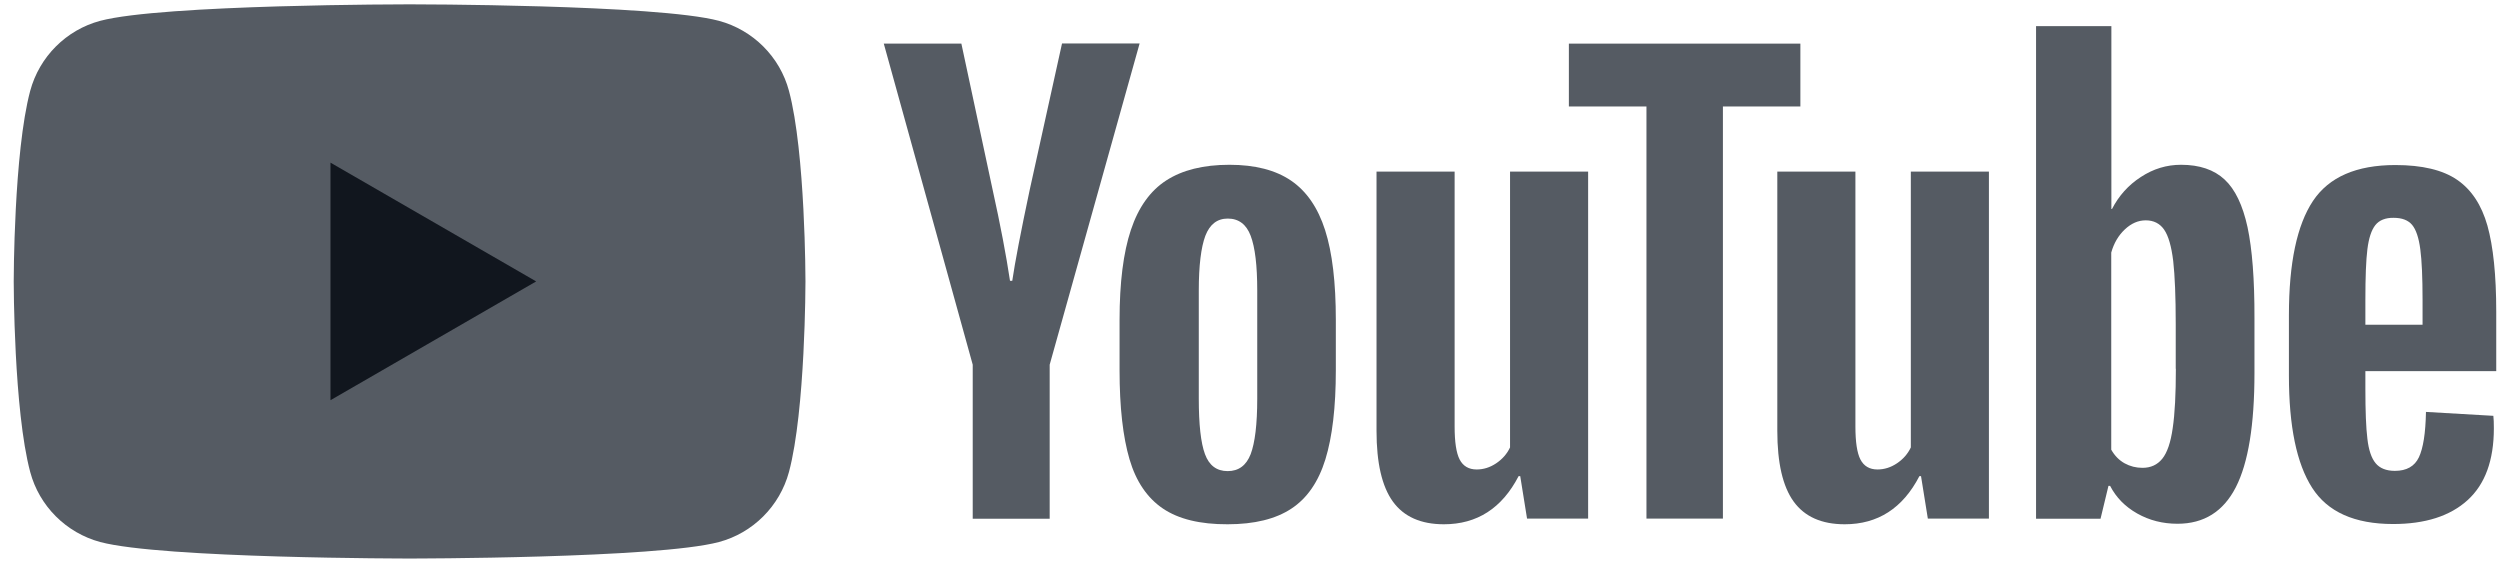 <svg width="171" height="39" viewBox="0 0 171 39" fill="none" xmlns="http://www.w3.org/2000/svg">
<path d="M53.965 6.214C53.345 3.888 51.51 2.053 49.175 1.424C44.953 0.296 28.015 0.296 28.015 0.296C28.015 0.296 11.086 0.296 6.856 1.424C4.53 2.044 2.695 3.88 2.066 6.214C0.938 10.436 0.938 19.249 0.938 19.249C0.938 19.249 0.938 28.063 2.066 32.284C2.686 34.611 4.521 36.446 6.856 37.075C11.086 38.203 28.015 38.203 28.015 38.203C28.015 38.203 44.953 38.203 49.175 37.075C51.501 36.454 53.336 34.619 53.965 32.284C55.094 28.063 55.094 19.249 55.094 19.249C55.094 19.249 55.094 10.436 53.965 6.214Z" fill="#555B63"/>
<path d="M22.605 27.374L36.674 19.249L22.605 11.125V27.374Z" fill="#11161E"/>
<path d="M79.542 34.783C78.474 34.059 77.707 32.939 77.259 31.414C76.811 29.889 76.578 27.865 76.578 25.332V21.886C76.578 19.327 76.837 17.276 77.353 15.726C77.87 14.175 78.68 13.046 79.774 12.34C80.869 11.633 82.307 11.271 84.091 11.271C85.848 11.271 87.252 11.633 88.312 12.357C89.372 13.081 90.147 14.209 90.638 15.743C91.129 17.276 91.371 19.327 91.371 21.877V25.323C91.371 27.856 91.129 29.889 90.656 31.423C90.182 32.956 89.406 34.085 88.329 34.791C87.261 35.498 85.805 35.86 83.97 35.86C82.092 35.868 80.61 35.507 79.542 34.783ZM85.547 31.061C85.84 30.286 85.995 29.019 85.995 27.27V19.87C85.995 18.164 85.848 16.923 85.547 16.131C85.254 15.347 84.728 14.95 83.979 14.95C83.255 14.95 82.747 15.347 82.445 16.131C82.152 16.915 81.997 18.164 81.997 19.87V27.27C81.997 29.028 82.135 30.294 82.419 31.061C82.704 31.836 83.221 32.224 83.97 32.224C84.728 32.224 85.245 31.836 85.547 31.061Z" fill="#555B63"/>
<path d="M161.792 25.392V26.59C161.792 28.114 161.835 29.252 161.93 30.018C162.016 30.777 162.206 31.337 162.49 31.681C162.774 32.026 163.214 32.207 163.808 32.207C164.609 32.207 165.161 31.897 165.454 31.276C165.746 30.656 165.91 29.622 165.936 28.175L170.545 28.442C170.571 28.649 170.58 28.933 170.58 29.295C170.58 31.492 169.977 33.129 168.779 34.214C167.582 35.3 165.884 35.843 163.687 35.843C161.051 35.843 159.207 35.015 158.148 33.361C157.088 31.707 156.562 29.157 156.562 25.694V21.55C156.562 17.983 157.114 15.39 158.208 13.744C159.302 12.107 161.18 11.289 163.842 11.289C165.678 11.289 167.082 11.625 168.064 12.297C169.046 12.969 169.735 14.011 170.14 15.433C170.537 16.854 170.743 18.819 170.743 21.317V25.384H161.792V25.392ZM162.473 15.398C162.206 15.734 162.025 16.286 161.93 17.044C161.835 17.802 161.792 18.965 161.792 20.507V22.213H165.703V20.507C165.703 18.982 165.652 17.828 165.548 17.044C165.445 16.26 165.255 15.7 164.988 15.381C164.721 15.062 164.299 14.899 163.73 14.899C163.162 14.89 162.74 15.062 162.473 15.398Z" fill="#555B63"/>
<path d="M66.534 24.944L60.451 2.984H65.758L67.886 12.934C68.429 15.39 68.825 17.475 69.084 19.206H69.239C69.42 17.966 69.816 15.889 70.436 12.969L72.642 2.975H77.949L71.798 24.944V35.481H66.534V24.944Z" fill="#555B63"/>
<path d="M108.628 11.737V35.472H104.45L103.984 32.569H103.872C102.735 34.766 101.029 35.86 98.763 35.86C97.187 35.86 96.024 35.343 95.274 34.309C94.525 33.275 94.154 31.664 94.154 29.467V11.737H99.496V29.166C99.496 30.225 99.608 30.983 99.84 31.431C100.073 31.879 100.461 32.112 101.003 32.112C101.469 32.112 101.917 31.974 102.339 31.69C102.761 31.406 103.08 31.044 103.287 30.604V11.737H108.628Z" fill="#555B63"/>
<path d="M136.042 11.737V35.472H131.864L131.398 32.569H131.286C130.149 34.766 128.443 35.86 126.178 35.86C124.601 35.86 123.438 35.343 122.688 34.309C121.939 33.275 121.568 31.664 121.568 29.467V11.737H126.91V29.166C126.91 30.225 127.022 30.983 127.254 31.431C127.487 31.879 127.875 32.112 128.418 32.112C128.883 32.112 129.331 31.974 129.753 31.69C130.175 31.406 130.494 31.044 130.701 30.604V11.737H136.042Z" fill="#555B63"/>
<path d="M123.154 7.283H117.847V35.472H112.618V7.283H107.311V2.984H123.146V7.283H123.154Z" fill="#555B63"/>
<path d="M153.731 15.536C153.403 14.037 152.886 12.951 152.163 12.28C151.439 11.607 150.448 11.271 149.182 11.271C148.2 11.271 147.287 11.547 146.434 12.107C145.581 12.659 144.926 13.391 144.461 14.296H144.418V1.786H139.266V35.481H143.677L144.219 33.232H144.331C144.745 34.033 145.365 34.662 146.192 35.127C147.019 35.593 147.933 35.825 148.941 35.825C150.75 35.825 152.077 34.99 152.93 33.327C153.782 31.664 154.205 29.062 154.205 25.521V21.765C154.213 19.111 154.05 17.035 153.731 15.536ZM148.829 25.22C148.829 26.951 148.76 28.304 148.613 29.286C148.475 30.268 148.234 30.966 147.898 31.38C147.562 31.793 147.114 32 146.546 32C146.106 32 145.701 31.897 145.322 31.69C144.952 31.483 144.642 31.173 144.409 30.759V17.276C144.59 16.63 144.9 16.105 145.339 15.691C145.779 15.278 146.253 15.071 146.77 15.071C147.312 15.071 147.735 15.286 148.027 15.708C148.32 16.131 148.527 16.854 148.648 17.854C148.76 18.862 148.82 20.292 148.82 22.153V25.22H148.829Z" fill="#555B63"/>
</svg>
